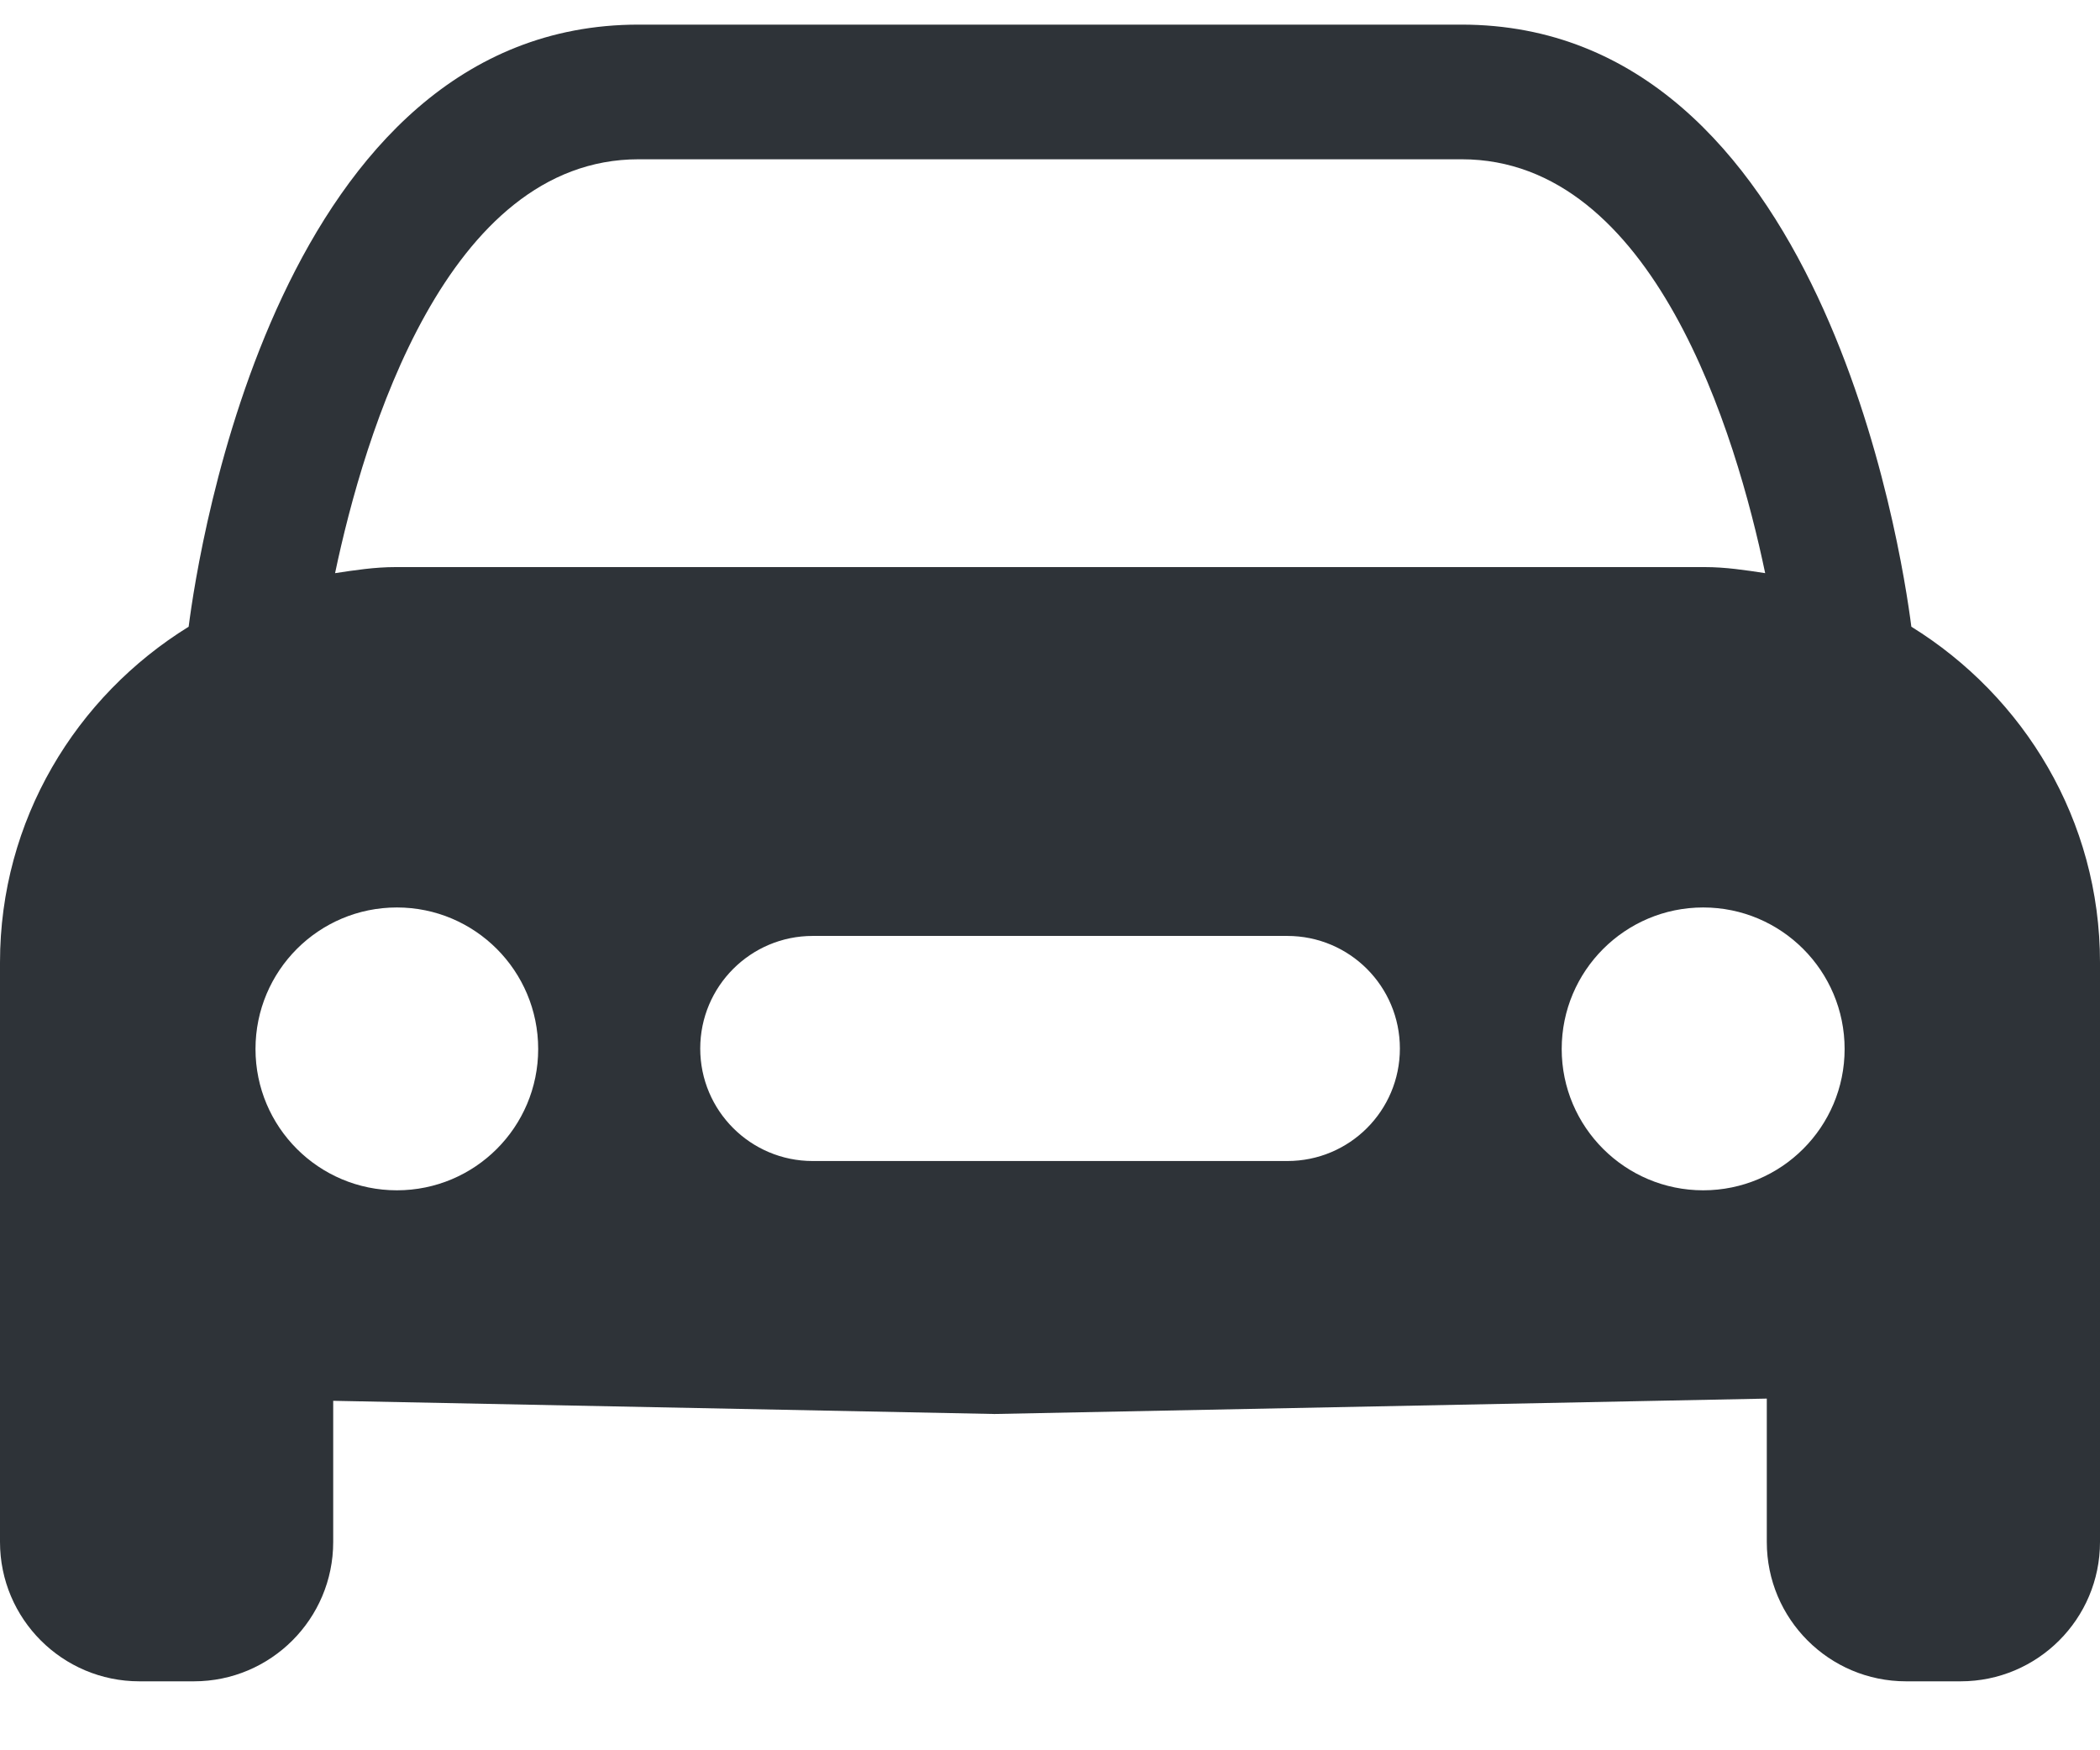 <svg width="18" height="15" viewBox="0 0 18 15" fill="none" xmlns="http://www.w3.org/2000/svg">
<path fill-rule="evenodd" clip-rule="evenodd" d="M14.599 10.201C13.93 10.201 13.386 9.659 13.386 8.99C13.386 8.32 13.93 7.777 14.599 7.777C15.268 7.777 15.811 8.32 15.811 8.99C15.811 9.659 15.268 10.201 14.599 10.201ZM11.034 9.95H6.966C6.434 9.95 6.002 9.519 6.002 8.986C6.002 8.453 6.434 8.021 6.966 8.021H11.034C11.568 8.021 11.999 8.453 11.999 8.986C11.999 9.519 11.568 9.95 11.034 9.95ZM3.402 10.201C2.732 10.201 2.19 9.659 2.19 8.99C2.19 8.32 2.732 7.777 3.402 7.777C4.071 7.777 4.613 8.32 4.613 8.99C4.613 9.659 4.071 10.201 3.402 10.201ZM5.474 1.365H9.002H12.529C14.178 1.365 14.882 3.724 15.13 4.912C14.96 4.886 14.79 4.86 14.613 4.86H3.39C3.213 4.86 3.043 4.886 2.872 4.912C3.122 3.724 3.826 1.365 5.474 1.365ZM16.383 5.371C16.297 4.7 15.608 0.211 12.527 0.211H9H5.473C2.391 0.211 1.703 4.7 1.617 5.371C0.65 5.969 0 7.029 0 8.248V9.457V9.991V13.215C0 13.874 0.535 14.409 1.195 14.409H1.662C2.321 14.409 2.856 13.874 2.856 13.215V12.005L8.524 12.118L15.144 11.986V13.215C15.144 13.874 15.678 14.409 16.338 14.409H16.805C17.465 14.409 18 13.874 18 13.215V9.991V9.457V8.248C18 7.029 17.349 5.969 16.383 5.371Z" fill="#2E3338"/>
</svg>
